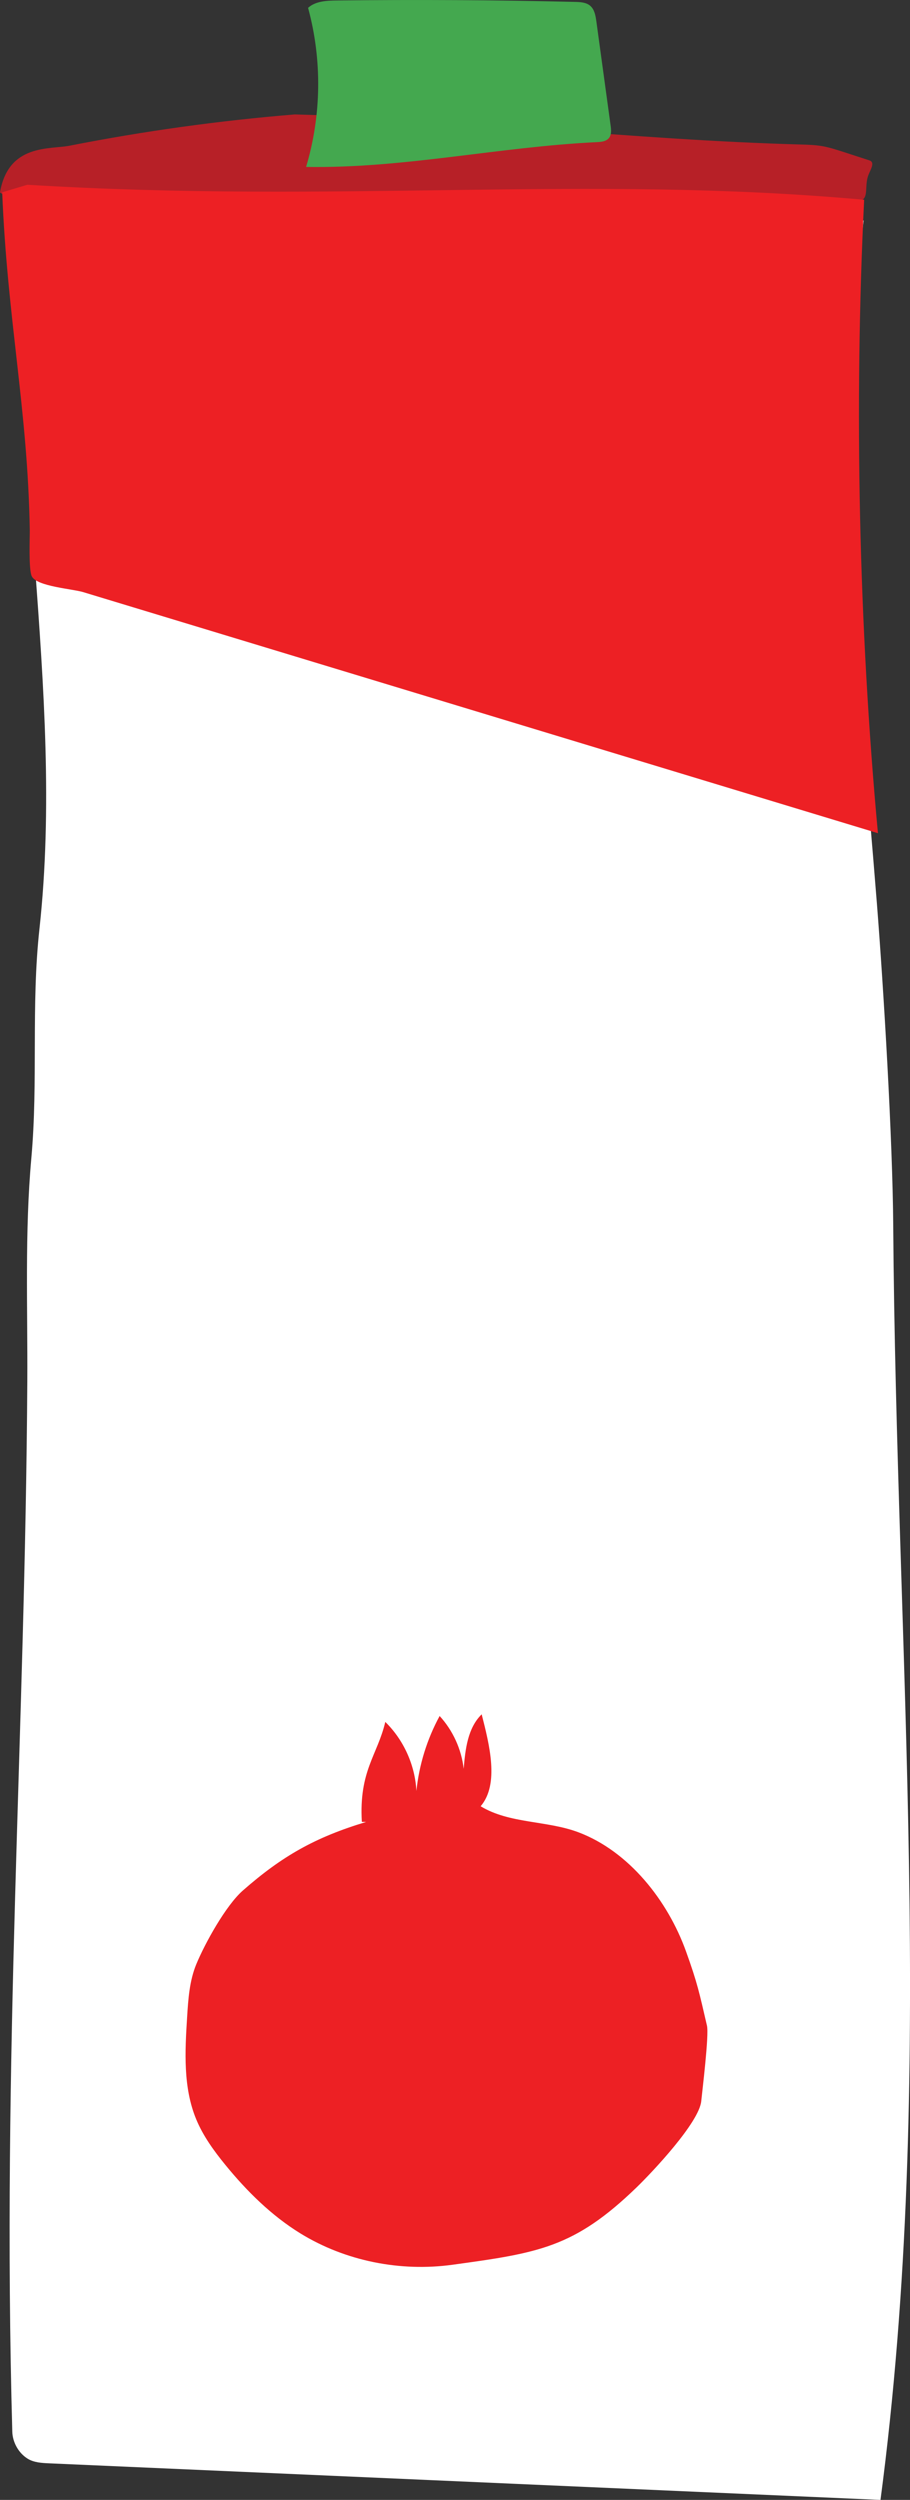 <?xml version="1.0" encoding="utf-8"?>
<!-- Generator: Adobe Illustrator 16.0.2, SVG Export Plug-In . SVG Version: 6.00 Build 0)  -->
<!DOCTYPE svg PUBLIC "-//W3C//DTD SVG 1.1//EN" "http://www.w3.org/Graphics/SVG/1.1/DTD/svg11.dtd">
<svg version="1.1" id="Layer_1" xmlns="http://www.w3.org/2000/svg" xmlns:xlink="http://www.w3.org/1999/xlink" x="0px" y="0px"
	 width="33.526px" height="92.086px" viewBox="0 0 33.526 92.086" enable-background="new 0 0 33.526 92.086" xml:space="preserve">
<rect x="0" y="0" width="33.526" height="92.086" fill="#333333" stroke="none"/>
<g>
	<path fill="#FFFFFF" d="M0.281,7.079c0.336,4.585,0.671,9.17,1.007,13.755c0.326,4.458,0.651,8.944,0.165,13.387
		c-0.31,2.825-0.044,5.608-0.298,8.438c-0.246,2.733-0.134,5.483-0.149,8.227C0.929,63.838,0.068,75.737,0.453,89.572
		c0.01,0.389,0.229,0.785,0.56,0.992c0.232,0.146,0.521,0.162,0.793,0.174c10.211,0.449,20.422,0.898,30.633,1.348
		c2.063-15.603,0.578-31.201,0.469-46.939c-0.022-3.173-0.351-8.683-0.6-11.846c-0.72-9.13-1.645-16.092-0.491-25.177"/>
	<path fill="#B72027" d="M10.863,4.215C8.077,4.443,5.303,4.828,2.559,5.368C1.833,5.51,0.31,5.289,0,7.087
		c0.618,0.495,2.228-0.085,3.019-0.067c9.427,0.216,19.154,0.388,28.584,0.376c0.425,0,0.247-0.463,0.365-0.871
		c0.073-0.252,0.306-0.539,0.057-0.619C30.449,5.4,30.457,5.35,29.511,5.323C23.291,5.154,17.084,4.384,10.863,4.215"/>
	<path fill="#44A84F" d="M11.277,6.149c0.568-1.896,0.594-3.951,0.073-5.86c0.274-0.248,0.682-0.267,1.053-0.271
		C15.331-0.017,18.261,0,21.188,0.07c0.195,0.005,0.408,0.016,0.556,0.143c0.158,0.135,0.197,0.36,0.226,0.567
		c0.176,1.281,0.351,2.562,0.526,3.844c0.022,0.159,0.038,0.34-0.064,0.464c-0.104,0.123-0.283,0.14-0.443,0.148
		C18.384,5.407,14.886,6.209,11.277,6.149"/>
	<path fill="#ED2024" d="M0.081,7.084c0.19,4.699,0.94,7.998,1.016,12.422c0.005,0.275-0.049,1.478,0.075,1.724
		c0.188,0.373,1.491,0.46,1.892,0.581c9.761,2.961,19.521,5.921,29.281,8.881c-0.703-7.589-0.883-15.72-0.508-23.333
		c-10.294-0.93-19.27,0.15-30.83-0.553"/>
	<path fill="#ED2024" d="M13.331,67.11c-0.11-1.885,0.575-2.455,0.864-3.682c0.68,0.667,1.098,1.594,1.146,2.546
		c0.099-0.966,0.392-1.912,0.856-2.764c0.489,0.534,0.805,1.226,0.886,1.946c0.059-0.719,0.147-1.504,0.663-2.008
		c0.281,1.107,0.66,2.567-0.038,3.387c1.068,0.648,2.435,0.518,3.604,0.959c1.861,0.702,3.291,2.517,3.963,4.389
		c0.423,1.176,0.488,1.516,0.771,2.734c0.081,0.346-0.176,2.422-0.21,2.776c-0.075,0.791-1.813,2.629-2.383,3.181
		c-2.296,2.221-3.612,2.414-6.775,2.849c-1.929,0.266-3.949-0.133-5.608-1.152c-1.069-0.658-1.977-1.556-2.771-2.53
		c-0.421-0.516-0.817-1.062-1.071-1.677c-0.485-1.175-0.414-2.495-0.334-3.764c0.041-0.659,0.085-1.331,0.336-1.942
		c0.318-0.772,1.089-2.167,1.716-2.718c1.442-1.267,2.663-1.962,4.543-2.527"/>
</g>
</svg>
